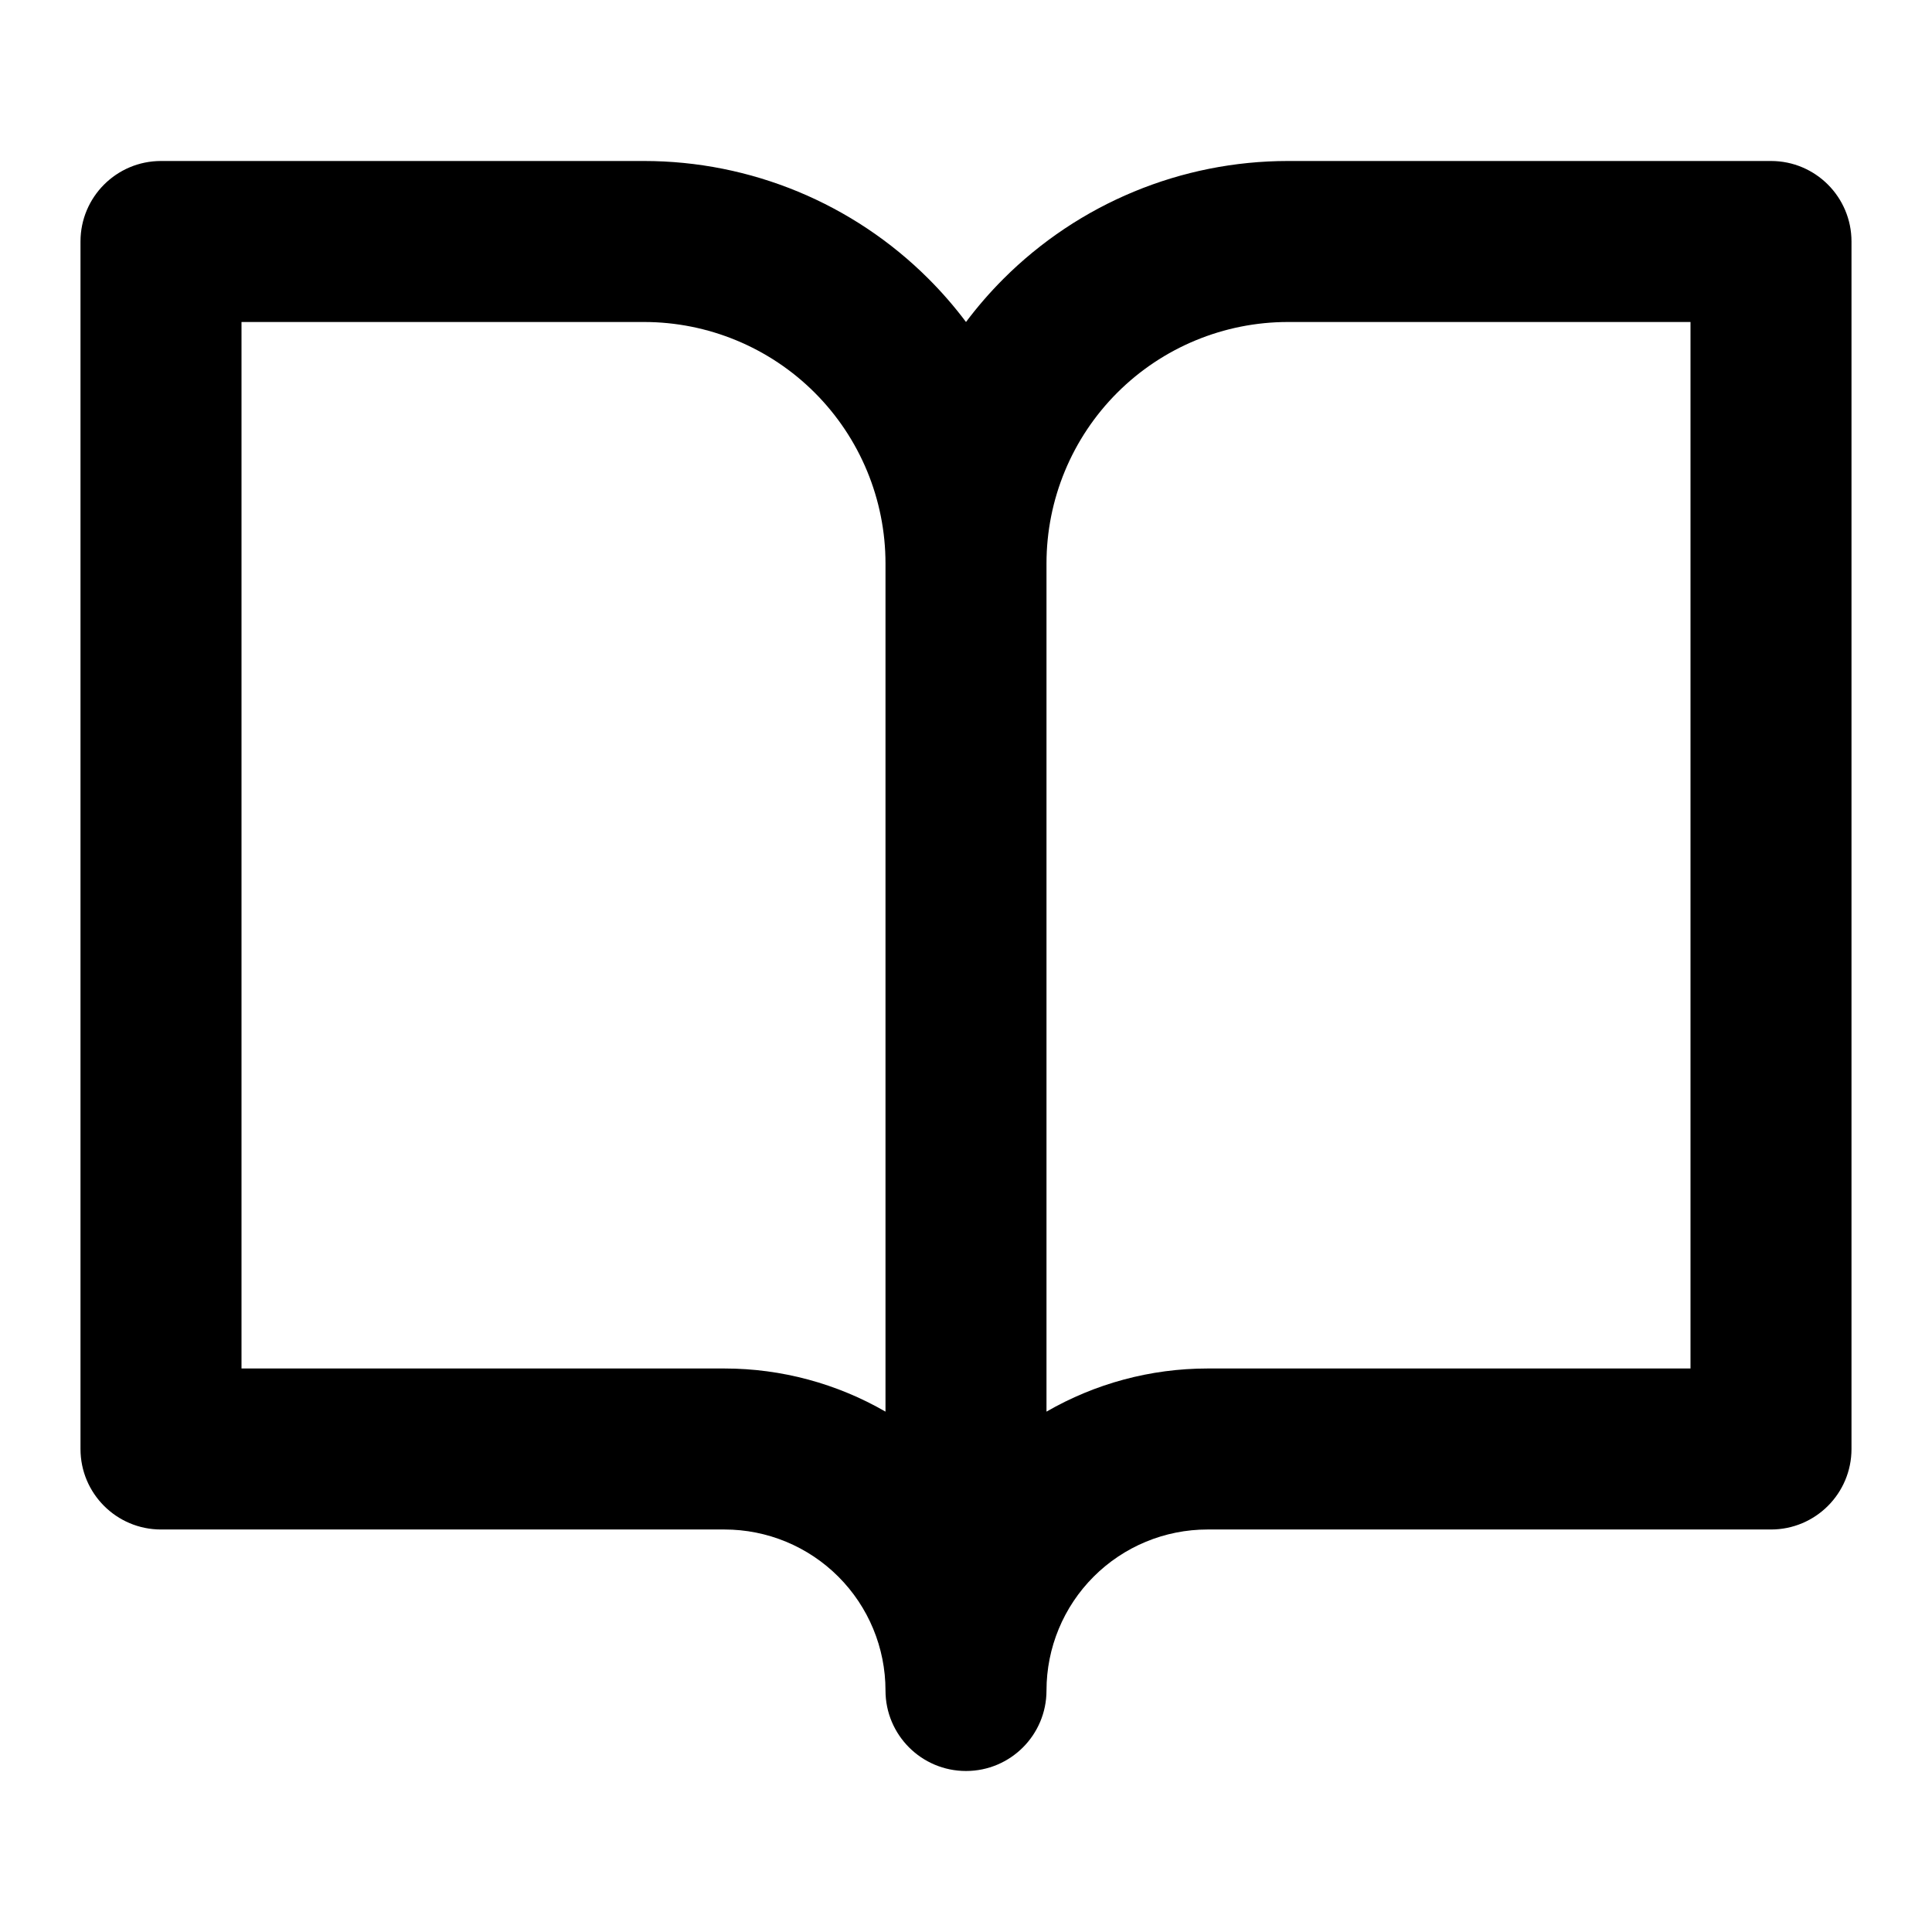 <svg width="158" height="158" viewBox="0 0 158 158" fill="#CCCCCC" xmlns="http://www.w3.org/2000/svg">
<path fill-rule="evenodd" clip-rule="evenodd" d="M13.166 13.166C9.53 13.166 6.583 16.114 6.583 19.75V118.5C6.583 122.136 9.53 125.083 13.166 125.083H59.25C62.742 125.083 66.091 126.47 68.56 128.94C71.029 131.409 72.416 134.758 72.416 138.25C72.416 141.886 75.364 144.833 79 144.833C82.636 144.833 85.583 141.886 85.583 138.25C85.583 134.758 86.97 131.409 89.439 128.94C91.909 126.47 95.258 125.083 98.75 125.083H144.833C148.469 125.083 151.416 122.136 151.416 118.5V19.75C151.416 16.114 148.469 13.166 144.833 13.166H105.333C96.603 13.166 88.231 16.634 82.057 22.808C80.95 23.915 79.929 25.094 79 26.333C78.07 25.094 77.05 23.915 75.942 22.808C69.769 16.634 61.396 13.166 52.666 13.166H13.166ZM85.583 115.444C89.552 113.153 94.087 111.916 98.75 111.916H138.25V26.333H105.333C100.095 26.333 95.072 28.414 91.368 32.118C87.664 35.822 85.583 40.845 85.583 46.083V115.444ZM72.416 115.444V46.083C72.416 40.845 70.335 35.822 66.632 32.118C62.928 28.414 57.904 26.333 52.666 26.333H19.75V111.916H59.25C63.912 111.916 68.447 113.153 72.416 115.444Z" fill="current"/>
</svg>
